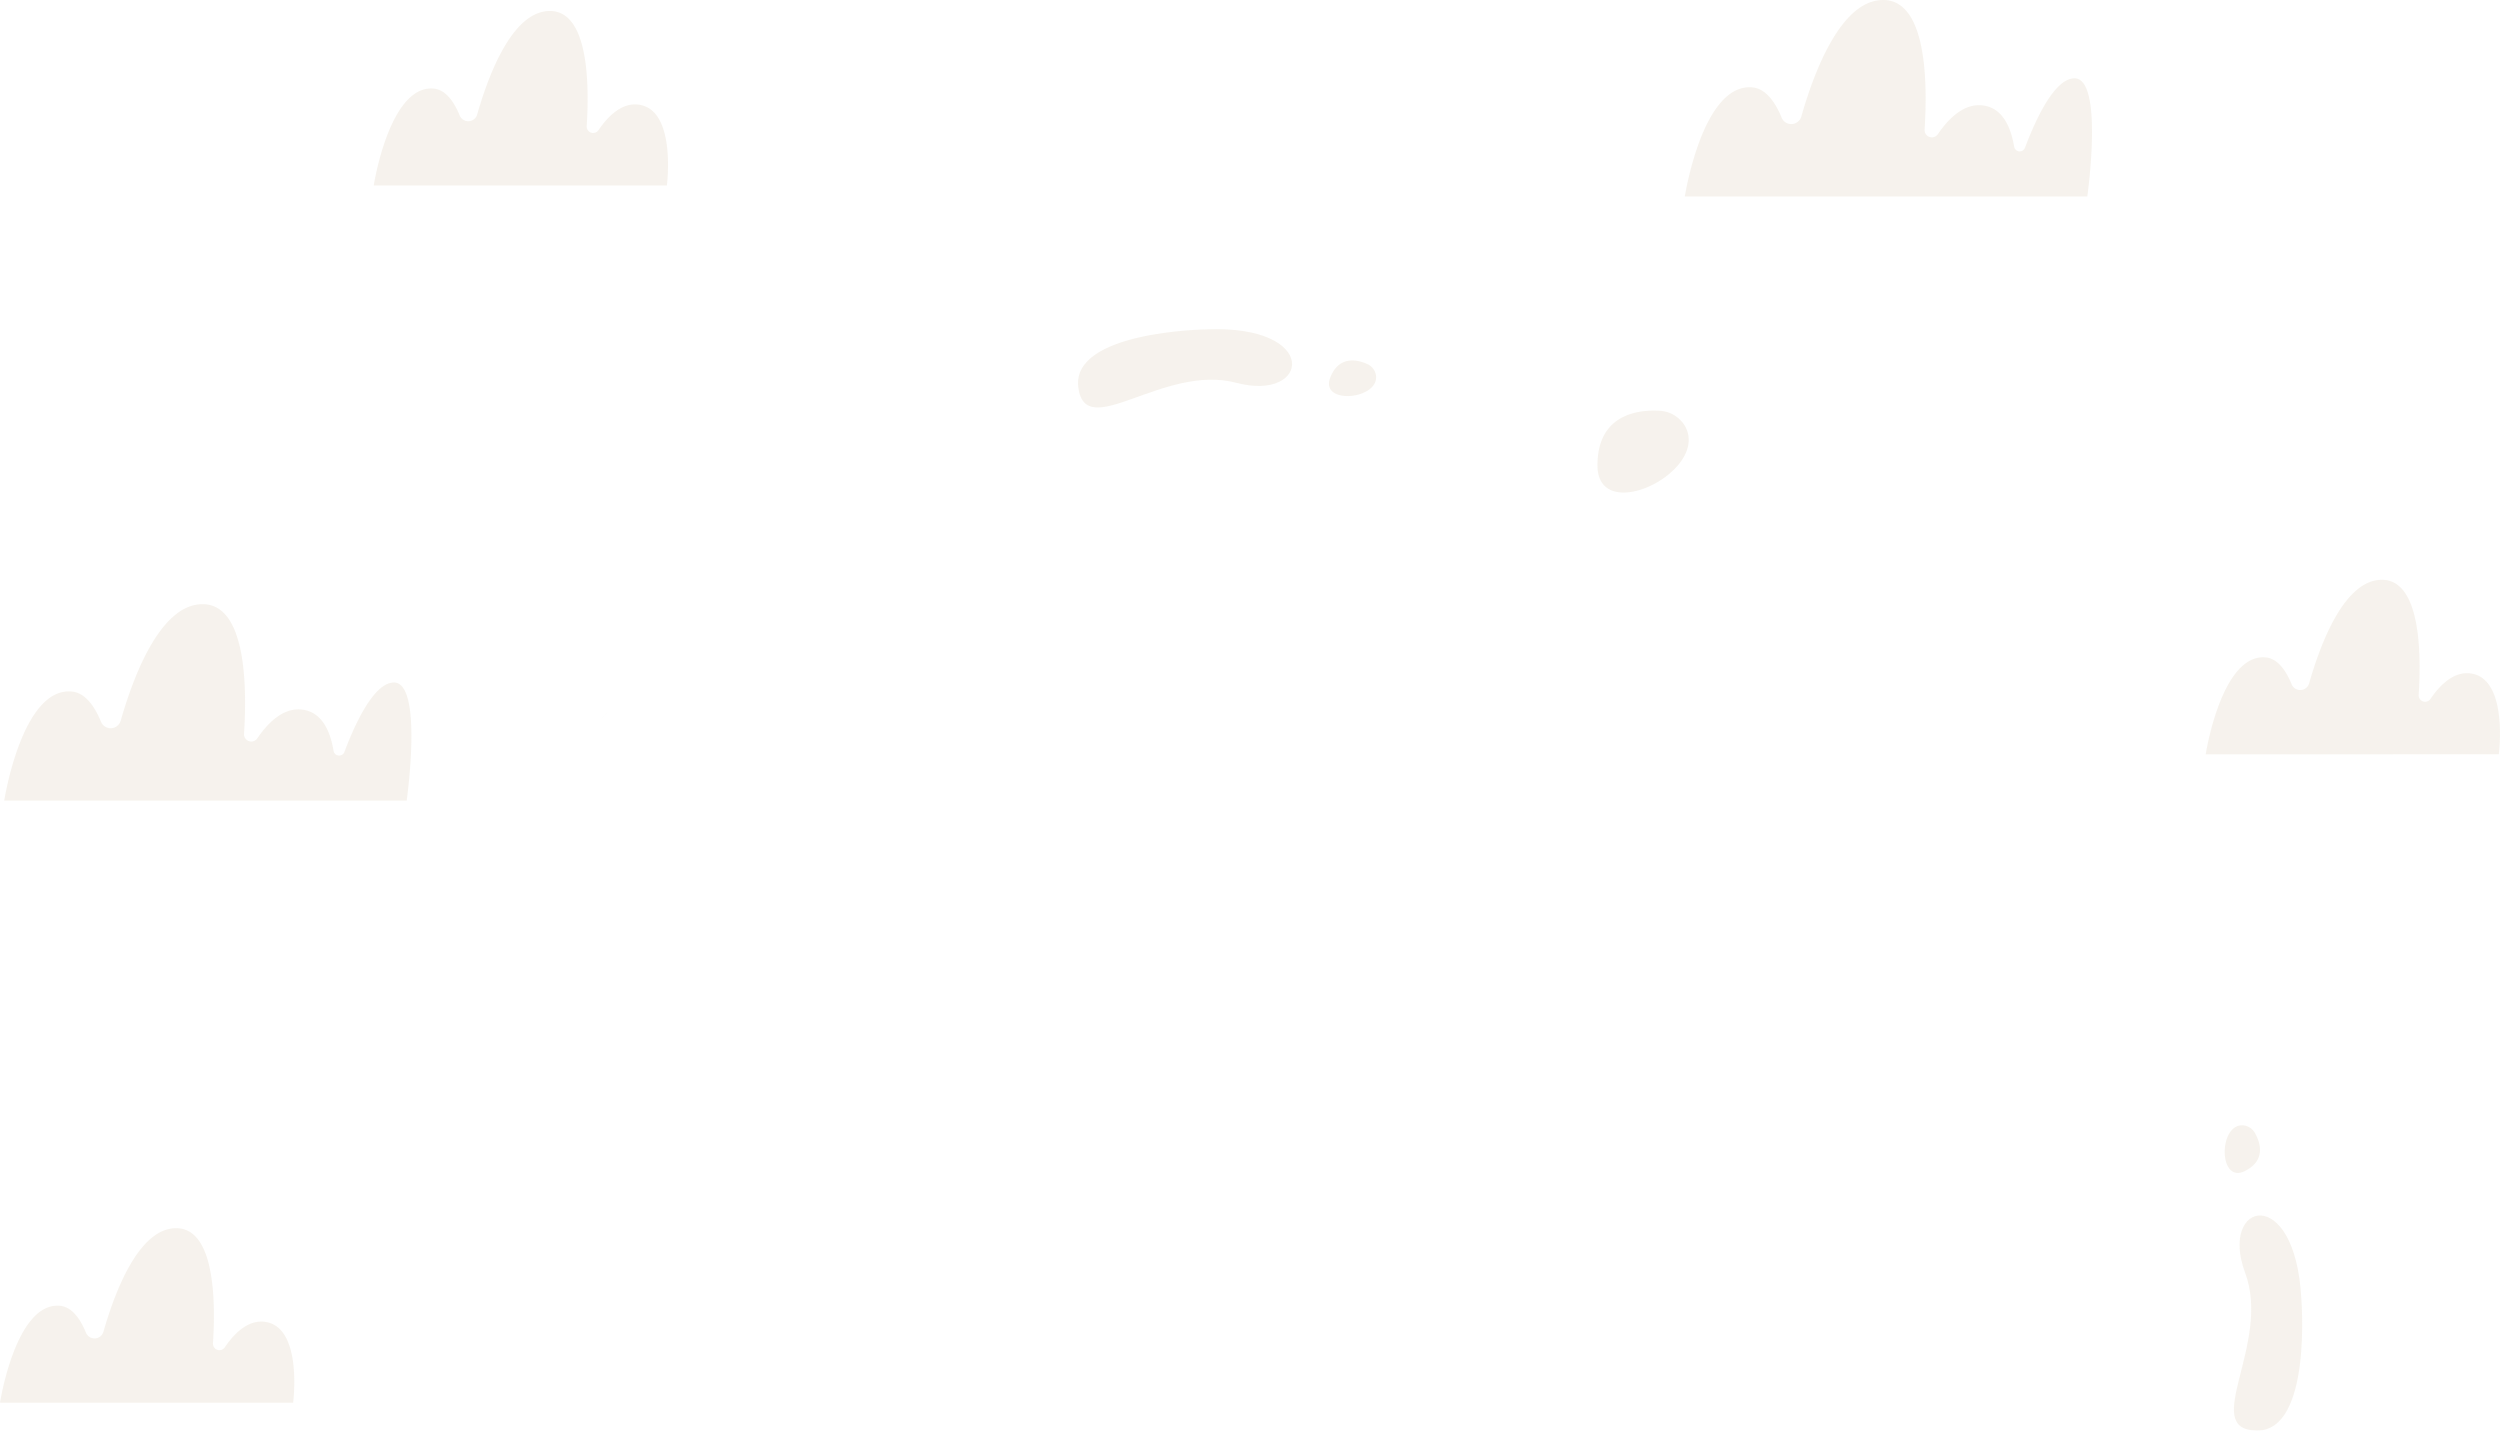 <svg xmlns="http://www.w3.org/2000/svg" width="355.051" height="203.174" viewBox="0 0 355.051 203.174">
  <g id="Group_2216" data-name="Group 2216" transform="translate(-39.529 -38.601)" opacity="0.25">
    <path id="Path_726" data-name="Path 726" d="M145.862,162.994c0-.006.007-.012.02-.019l-.007.013A.022.022,0,0,1,145.862,162.994Z" transform="translate(-20.902 -22.346)" fill="#dbccb6"/>
    <path id="Path_727" data-name="Path 727" d="M146.839,161.751c-.512.568-.865.916-.953,1C146.2,162.42,146.517,162.086,146.839,161.751Z" transform="translate(-20.906 -22.126)" fill="#dbccb6"/>
    <path id="Path_728" data-name="Path 728" d="M378.375,66.505H321.218s2.509-16.123,9.58-15.494c1.955.173,3.287,2.157,4.16,4.285a1.483,1.483,0,0,0,2.8-.143c1.87-6.553,5.695-16.553,11.623-16.553,6.13,0,6.333,11.442,5.889,18.409a1.032,1.032,0,0,0,1.883.647c1.618-2.38,3.979-4.667,6.85-4,2.451.566,3.538,3.107,3.985,5.783a.8.8,0,0,0,1.536.146c1.494-3.969,4.142-9.741,6.955-9.861C380.78,49.538,378.375,66.505,378.375,66.505Z" transform="translate(-42.408)" fill="#dbccb6"/>
    <path id="Path_729" data-name="Path 729" d="M87.418,171.1H30.262s2.509-16.123,9.58-15.494c1.955.173,3.287,2.158,4.16,4.285a1.483,1.483,0,0,0,2.8-.143C48.676,153.2,52.5,143.2,58.43,143.2c6.13,0,6.333,11.442,5.889,18.409a1.032,1.032,0,0,0,1.883.647c1.618-2.38,3.979-4.667,6.849-4,2.452.566,3.539,3.108,3.987,5.784a.8.8,0,0,0,1.535.145c1.493-3.969,4.142-9.741,6.954-9.861C89.824,154.136,87.418,171.1,87.418,171.1Z" transform="translate(9.868 -18.793)" fill="#dbccb6"/>
    <path id="Path_730" data-name="Path 730" d="M94.231,65.286s2.23-14.32,8.508-13.761c1.737.154,2.92,1.915,3.694,3.806a1.318,1.318,0,0,0,2.491-.128c1.661-5.819,5.059-14.7,10.324-14.7,5.446,0,5.626,10.162,5.23,16.351a.917.917,0,0,0,1.674.573c1.436-2.115,3.532-4.143,6.082-3.555,4.965,1.146,3.628,11.414,3.628,11.414Z" transform="translate(-1.625 -0.342)" fill="#dbccb6"/>
    <path id="Path_731" data-name="Path 731" d="M29.529,276.015s2.23-14.32,8.508-13.762c1.737.154,2.92,1.915,3.694,3.807a1.318,1.318,0,0,0,2.491-.128c1.661-5.819,5.059-14.7,10.324-14.7,5.446,0,5.627,10.161,5.231,16.35a.917.917,0,0,0,1.673.573c1.436-2.114,3.532-4.143,6.082-3.555,4.965,1.146,3.628,11.415,3.628,11.415Z" transform="translate(10 -38.203)" fill="#dbccb6"/>
    <path id="Path_732" data-name="Path 732" d="M411.394,163.764S413.623,149.443,419.9,150c1.737.154,2.919,1.915,3.694,3.806a1.317,1.317,0,0,0,2.49-.128c1.661-5.818,5.06-14.7,10.325-14.7,5.445,0,5.625,10.161,5.23,16.35a.917.917,0,0,0,1.674.573c1.436-2.114,3.532-4.143,6.081-3.555,4.965,1.146,3.628,11.415,3.628,11.415Z" transform="translate(-58.61 -18.035)" fill="#dbccb6"/>
    <path id="Path_733" data-name="Path 733" d="M246.553,95.621s-19.146.25-18.163,8.206,12.045-3.377,22.469-.616S262.852,94.925,246.553,95.621Z" transform="translate(-35.723 -10.239)" fill="#dbccb6"/>
    <path id="Path_734" data-name="Path 734" d="M330.729,111.917a4.44,4.44,0,0,0-3.682-2.21c-3.014-.156-8.728.5-8.767,7.692C318.232,126.221,334.271,118.32,330.729,111.917Z" transform="translate(-51.88 -12.772)" fill="#dbccb6"/>
    <path id="Path_735" data-name="Path 735" d="M278.475,103.117a2.123,2.123,0,0,0-1.266-1.616c-1.318-.583-3.979-1.267-5.226,1.936C270.456,107.365,278.962,106.579,278.475,103.117Z" transform="translate(-43.529 -11.213)" fill="#dbccb6"/>
    <path id="Path_736" data-name="Path 736" d="M425.841,260.708s1.614,19.078-6.4,18.873,2.189-12.316-1.573-22.421S424.95,244.417,425.841,260.708Z" transform="translate(-59.487 -37.808)" fill="#dbccb6"/>
    <path id="Path_737" data-name="Path 737" d="M417.25,233.422a2.124,2.124,0,0,1,1.731,1.1c.71,1.254,1.65,3.837-1.418,5.388C413.8,241.816,413.757,233.274,417.25,233.422Z" transform="translate(-59.201 -35.003)" fill="#dbccb6"/>
  </g>
</svg>
